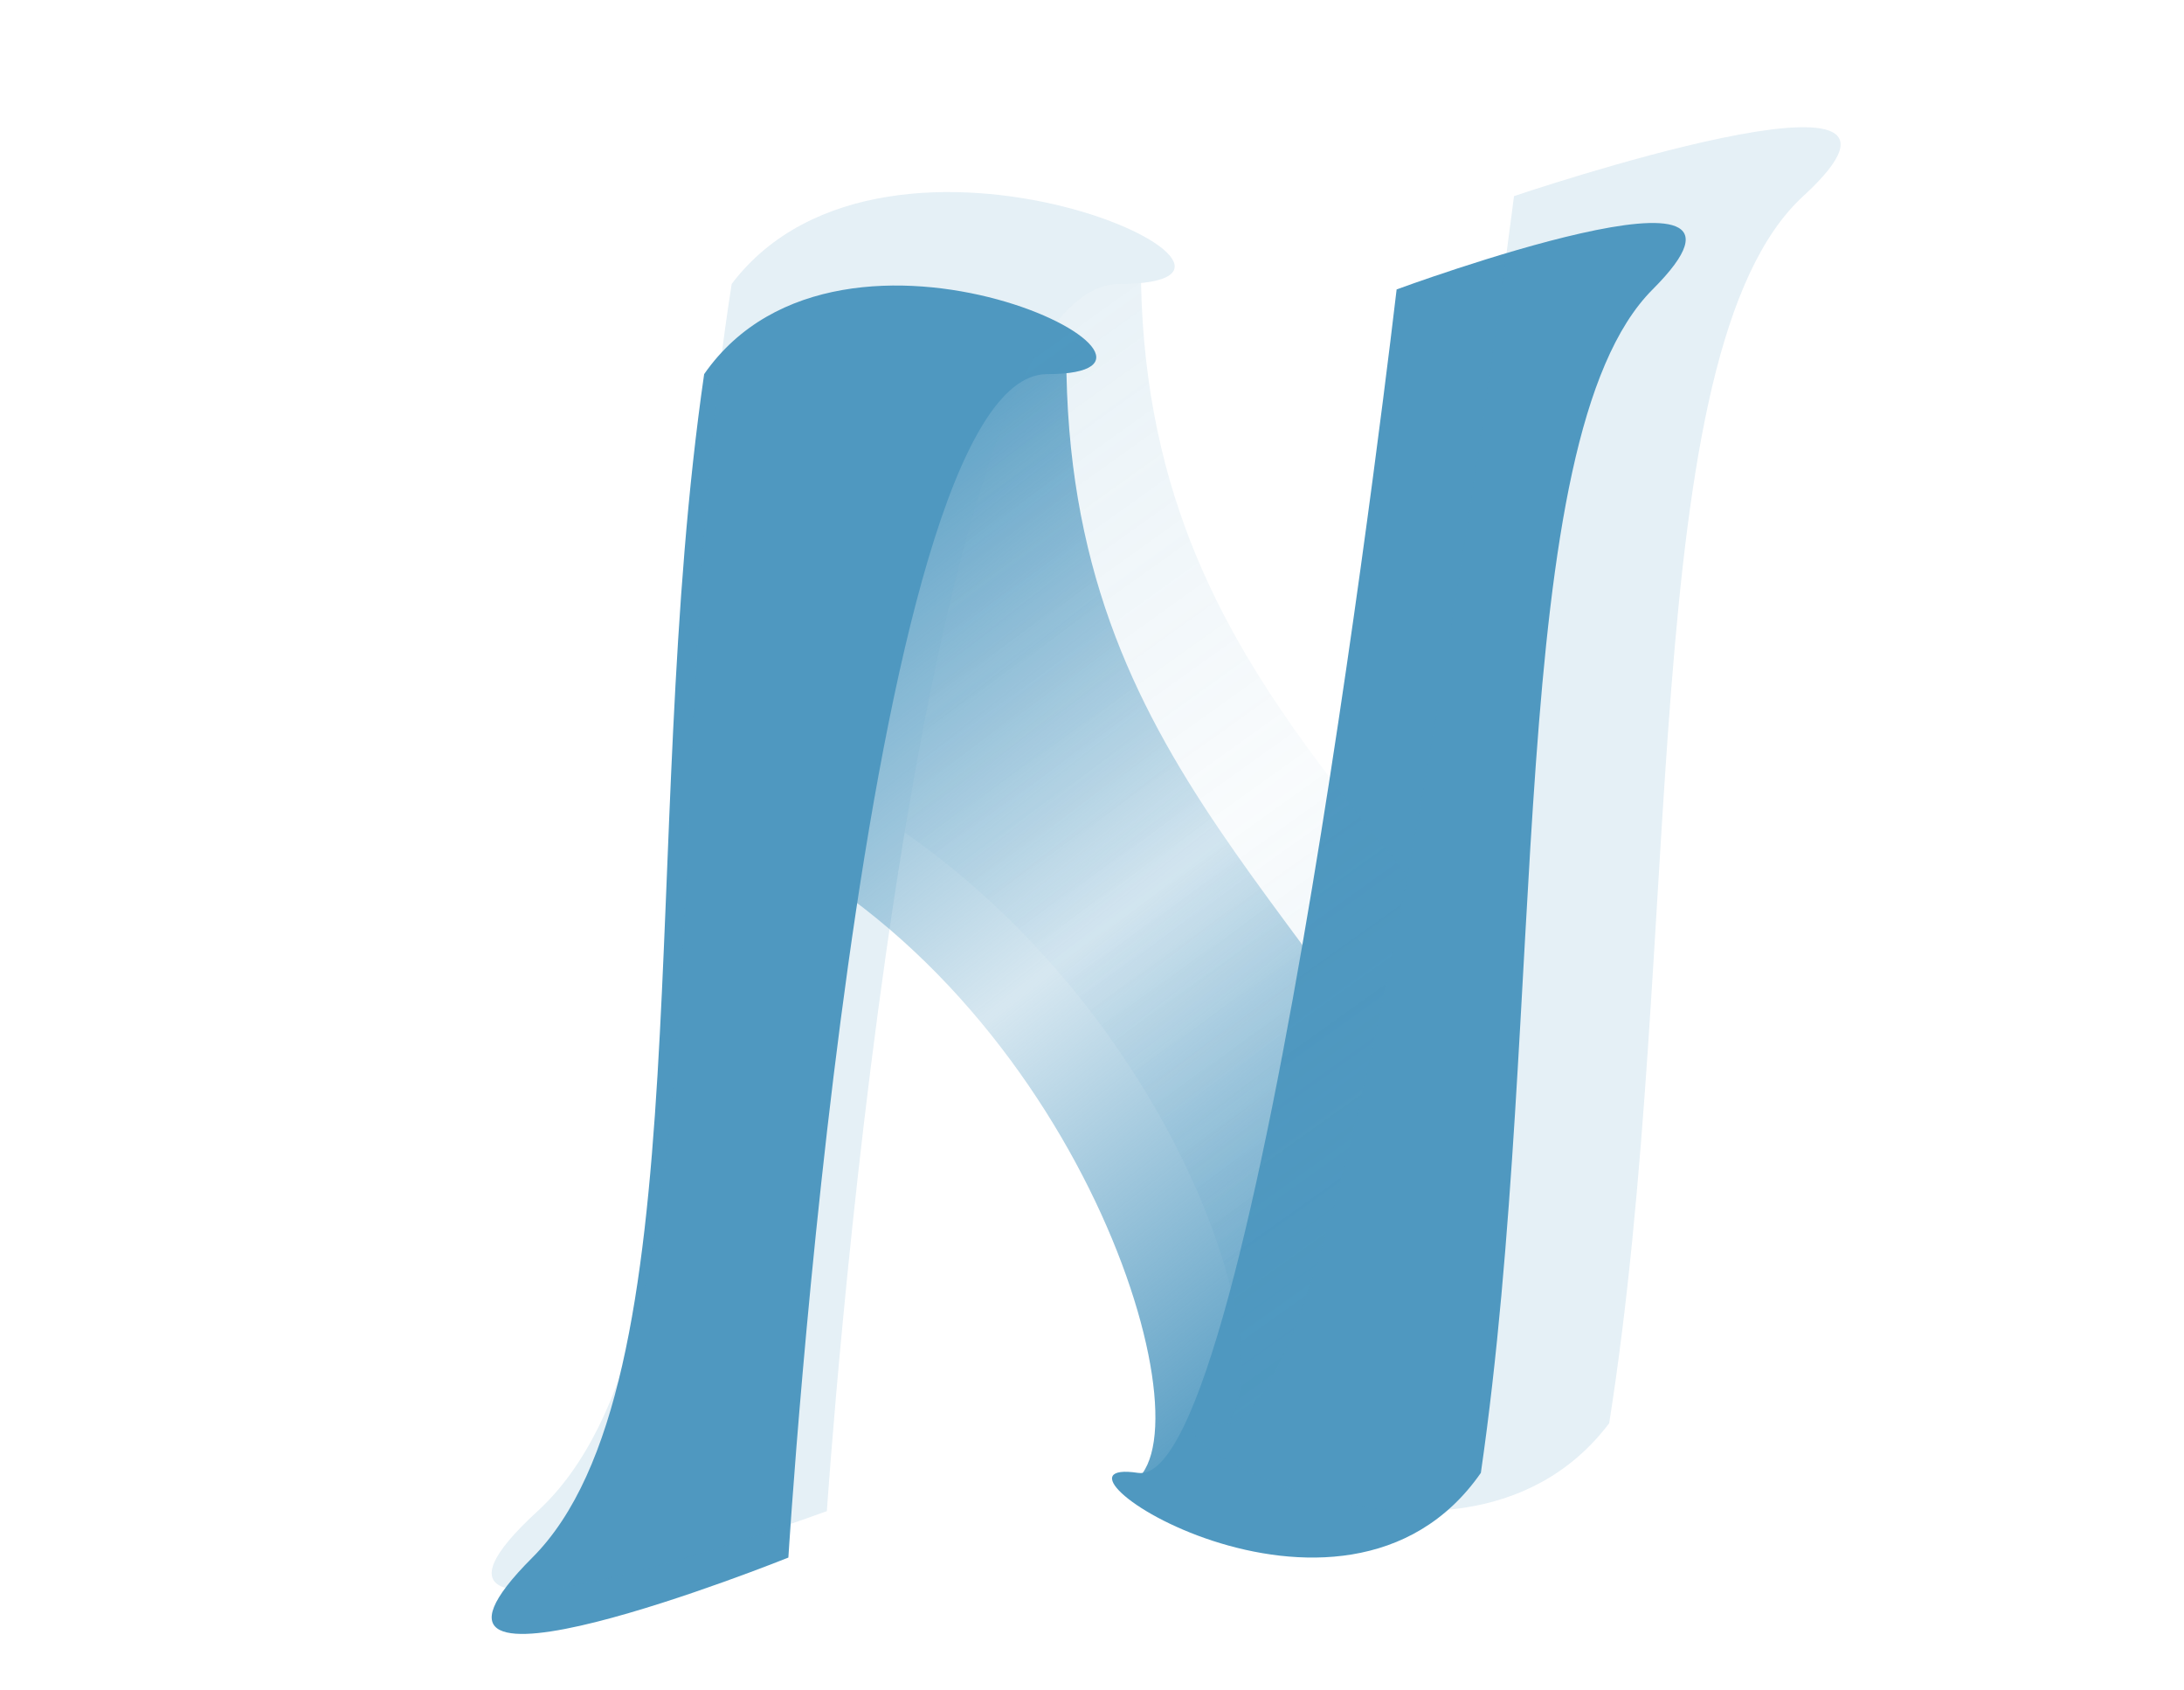 <svg width="1202" height="930" viewBox="0 0 1202 930" fill="none" xmlns="http://www.w3.org/2000/svg">
<path d="M654.692 838L825 689.806C731.995 496.572 586.846 425.476 586.846 195H501.692L420 464.105C600.181 557.318 669 797 621.115 816.918L654.692 838Z" fill="url(#paint0_linear)"/>
<path d="M768.654 159.249C768.654 159.249 991.8 77 909.551 159.249C827.302 241.499 851.932 556.109 815.012 810.399C738.757 920.087 560.595 800.391 626.298 810.399C692.001 820.407 768.654 159.249 768.654 159.249Z" fill="#4F98C0"/>
<path d="M433.896 857C433.896 857 198.461 951.539 293 857C387.539 762.46 350.619 460.14 387.539 205.85C463.794 96.163 678.5 205.85 576.253 205.85C474.007 205.85 433.896 857 433.896 857Z" fill="#4F98C0"/>
<g opacity="0.15">
<path d="M704.516 811.729L896.916 658.061C791.847 457.689 627.869 383.966 627.869 144.977H531.669L439.379 424.022C642.934 520.678 720.68 769.214 666.584 789.868L704.516 811.729Z" fill="url(#paint1_linear)"/>
<path d="M833.262 107.906C833.262 107.906 1085.35 22.618 992.436 107.906C899.517 193.193 927.342 519.425 885.632 783.108C799.486 896.847 598.212 772.73 672.438 783.108C746.664 793.486 833.262 107.906 833.262 107.906Z" fill="#4F98C0"/>
<path d="M455.078 831.43C455.078 831.43 189.101 929.462 295.904 831.43C402.708 733.399 360.998 419.911 402.708 156.228C488.854 42.489 731.412 156.228 615.902 156.228C500.392 156.228 455.078 831.43 455.078 831.43Z" fill="#4F98C0"/>
</g>
<defs>
<linearGradient id="paint0_linear" x1="462.231" y1="177.638" x2="842.852" y2="666.402" gradientUnits="userSpaceOnUse">
<stop offset="0.042" stop-color="#4F98C0"/>
<stop offset="0.568" stop-color="#4F98C0" stop-opacity="0.23"/>
<stop offset="0.745" stop-color="#4F98C0" stop-opacity="0.529"/>
<stop offset="1" stop-color="#4F98C0" stop-opacity="0.96"/>
</linearGradient>
<linearGradient id="paint1_linear" x1="487.088" y1="126.974" x2="872.258" y2="665.834" gradientUnits="userSpaceOnUse">
<stop offset="0.042" stop-color="#4F98C0"/>
<stop offset="0.568" stop-color="#4F98C0" stop-opacity="0.23"/>
<stop offset="0.745" stop-color="#4F98C0" stop-opacity="0.529"/>
<stop offset="1" stop-color="#4F98C0" stop-opacity="0.96"/>
</linearGradient>
</defs>
</svg>
